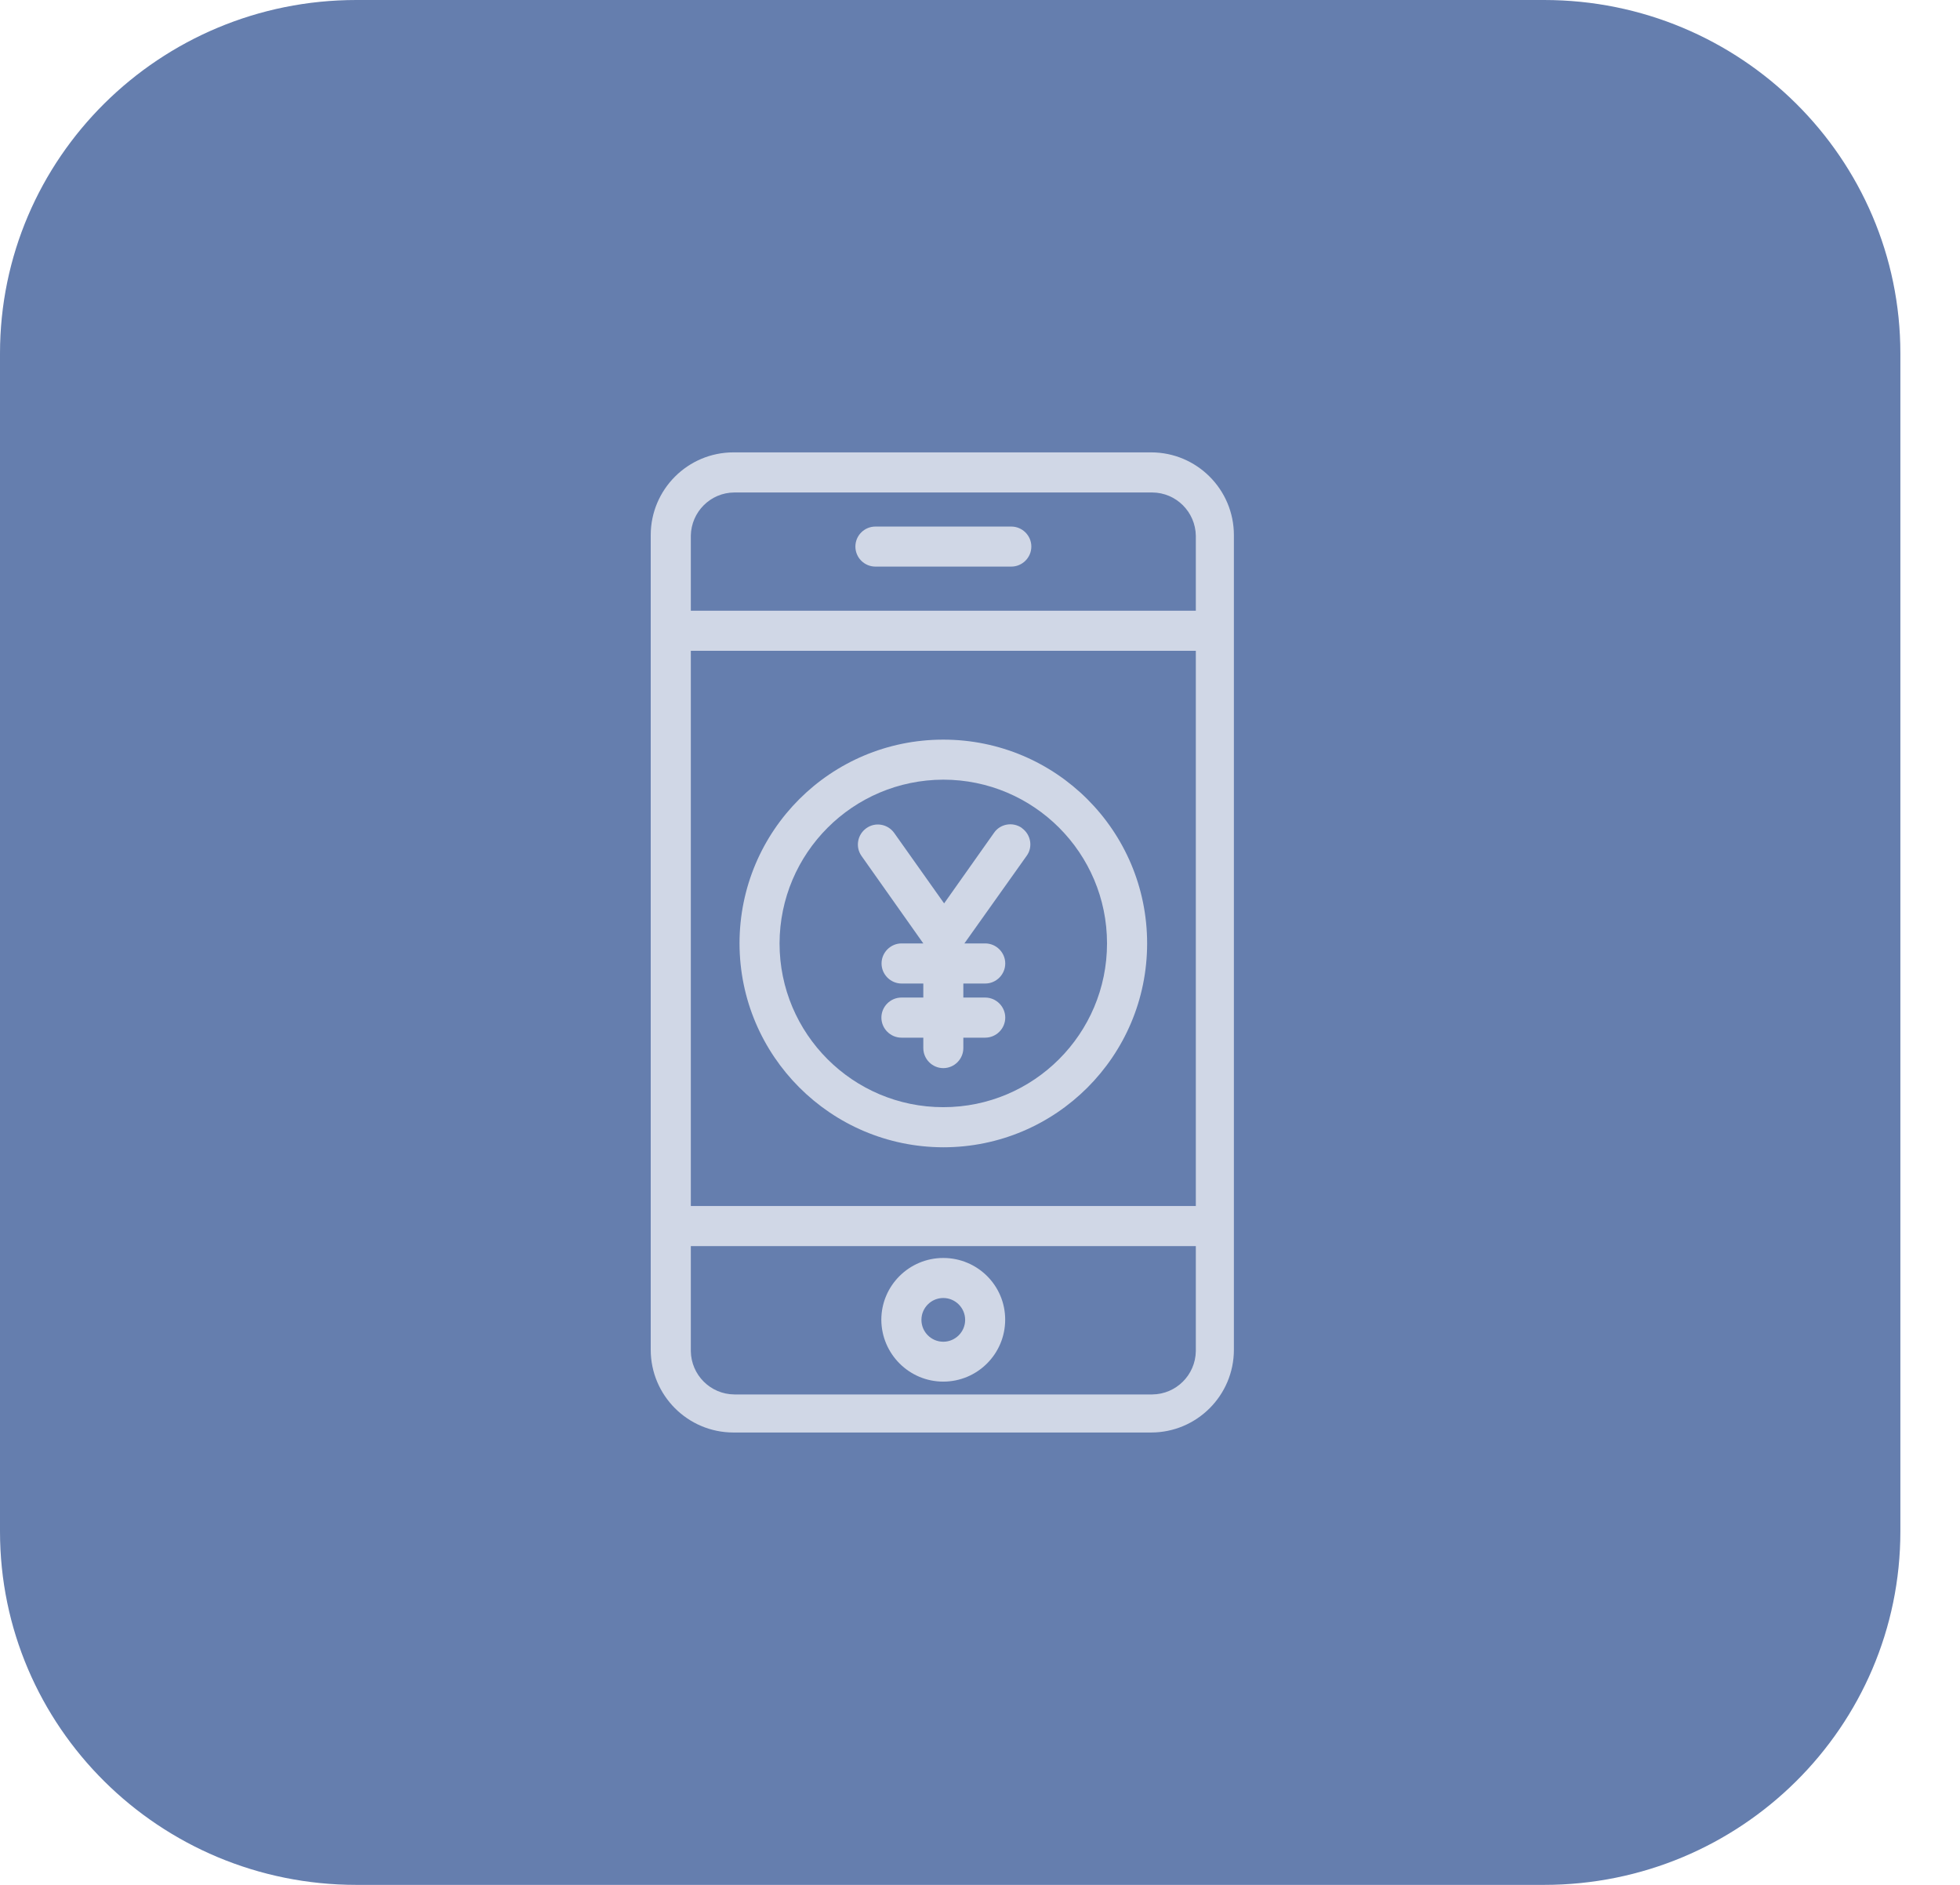 <svg width="26" height="25" viewBox="0 0 26 25" fill="none" xmlns="http://www.w3.org/2000/svg">
<path d="M20.483 25H4.727C2.116 25 0 22.902 0 20.312V4.688C0 2.098 2.116 0 4.727 0H20.483C23.093 0 25.209 2.098 25.209 4.688V20.312C25.209 22.902 23.093 25 20.483 25Z" fill="#657EAE"/>
<path d="M15.27 6H9.73C9.124 6 8.632 6.492 8.632 7.098V17.902C8.632 18.508 9.124 19 9.73 19H15.27C15.876 19 16.368 18.508 16.368 17.902V7.098C16.368 6.492 15.876 6 15.27 6ZM15.863 17.921C15.858 18.237 15.602 18.492 15.286 18.495H9.74C9.424 18.492 9.169 18.237 9.164 17.921V16.528H15.863V17.921ZM15.863 15.996H9.164V8.632H15.863V15.996ZM15.863 8.1H9.164V7.106C9.169 6.79 9.424 6.534 9.74 6.532H15.286C15.602 6.534 15.858 6.79 15.863 7.106V8.1Z" fill="#D0D7E6"/>
<path d="M13.415 6.984H11.613C11.466 6.984 11.347 7.103 11.347 7.249C11.347 7.396 11.466 7.515 11.613 7.515H13.415C13.561 7.515 13.681 7.396 13.681 7.249C13.681 7.103 13.561 6.984 13.415 6.984Z" fill="#D0D7E6"/>
<path d="M12.513 16.685C12.061 16.685 11.691 17.051 11.691 17.506C11.694 17.958 12.061 18.325 12.513 18.325C12.965 18.325 13.334 17.958 13.334 17.503C13.334 17.049 12.965 16.685 12.513 16.685ZM12.513 17.796C12.353 17.796 12.223 17.666 12.223 17.506C12.223 17.346 12.353 17.216 12.513 17.216C12.672 17.216 12.803 17.346 12.803 17.506C12.803 17.666 12.672 17.796 12.513 17.796Z" fill="#D0D7E6"/>
<path d="M12.513 9.81C11.019 9.81 9.81 11.019 9.81 12.513C9.812 14.005 11.022 15.214 12.513 15.217C14.007 15.217 15.217 14.007 15.217 12.513C15.217 11.019 14.007 9.81 12.513 9.81ZM12.513 14.685C11.314 14.685 10.341 13.712 10.341 12.513C10.344 11.314 11.314 10.344 12.513 10.341C13.712 10.341 14.685 11.314 14.685 12.513C14.685 13.712 13.712 14.685 12.513 14.685Z" fill="#D0D7E6"/>
<path d="M13.558 10.985C13.558 10.985 13.556 10.985 13.556 10.982C13.436 10.897 13.268 10.926 13.186 11.046L12.524 11.982L11.862 11.048C11.777 10.929 11.612 10.899 11.492 10.985C11.373 11.07 11.344 11.235 11.429 11.354L12.248 12.513H11.96C11.814 12.513 11.694 12.633 11.694 12.779C11.694 12.925 11.814 13.045 11.96 13.045H12.248V13.231H11.958C11.812 13.231 11.692 13.351 11.692 13.497C11.692 13.643 11.812 13.763 11.958 13.763H12.248V13.901C12.248 14.047 12.367 14.167 12.513 14.167C12.66 14.167 12.779 14.047 12.779 13.901V13.763H13.069C13.215 13.763 13.335 13.643 13.335 13.497C13.335 13.351 13.215 13.231 13.069 13.231H12.779V13.045H13.069C13.215 13.045 13.335 12.925 13.335 12.779C13.335 12.633 13.215 12.513 13.069 12.513H12.793L13.619 11.351C13.704 11.235 13.675 11.07 13.558 10.985Z" fill="#D0D7E6"/>
</svg>
